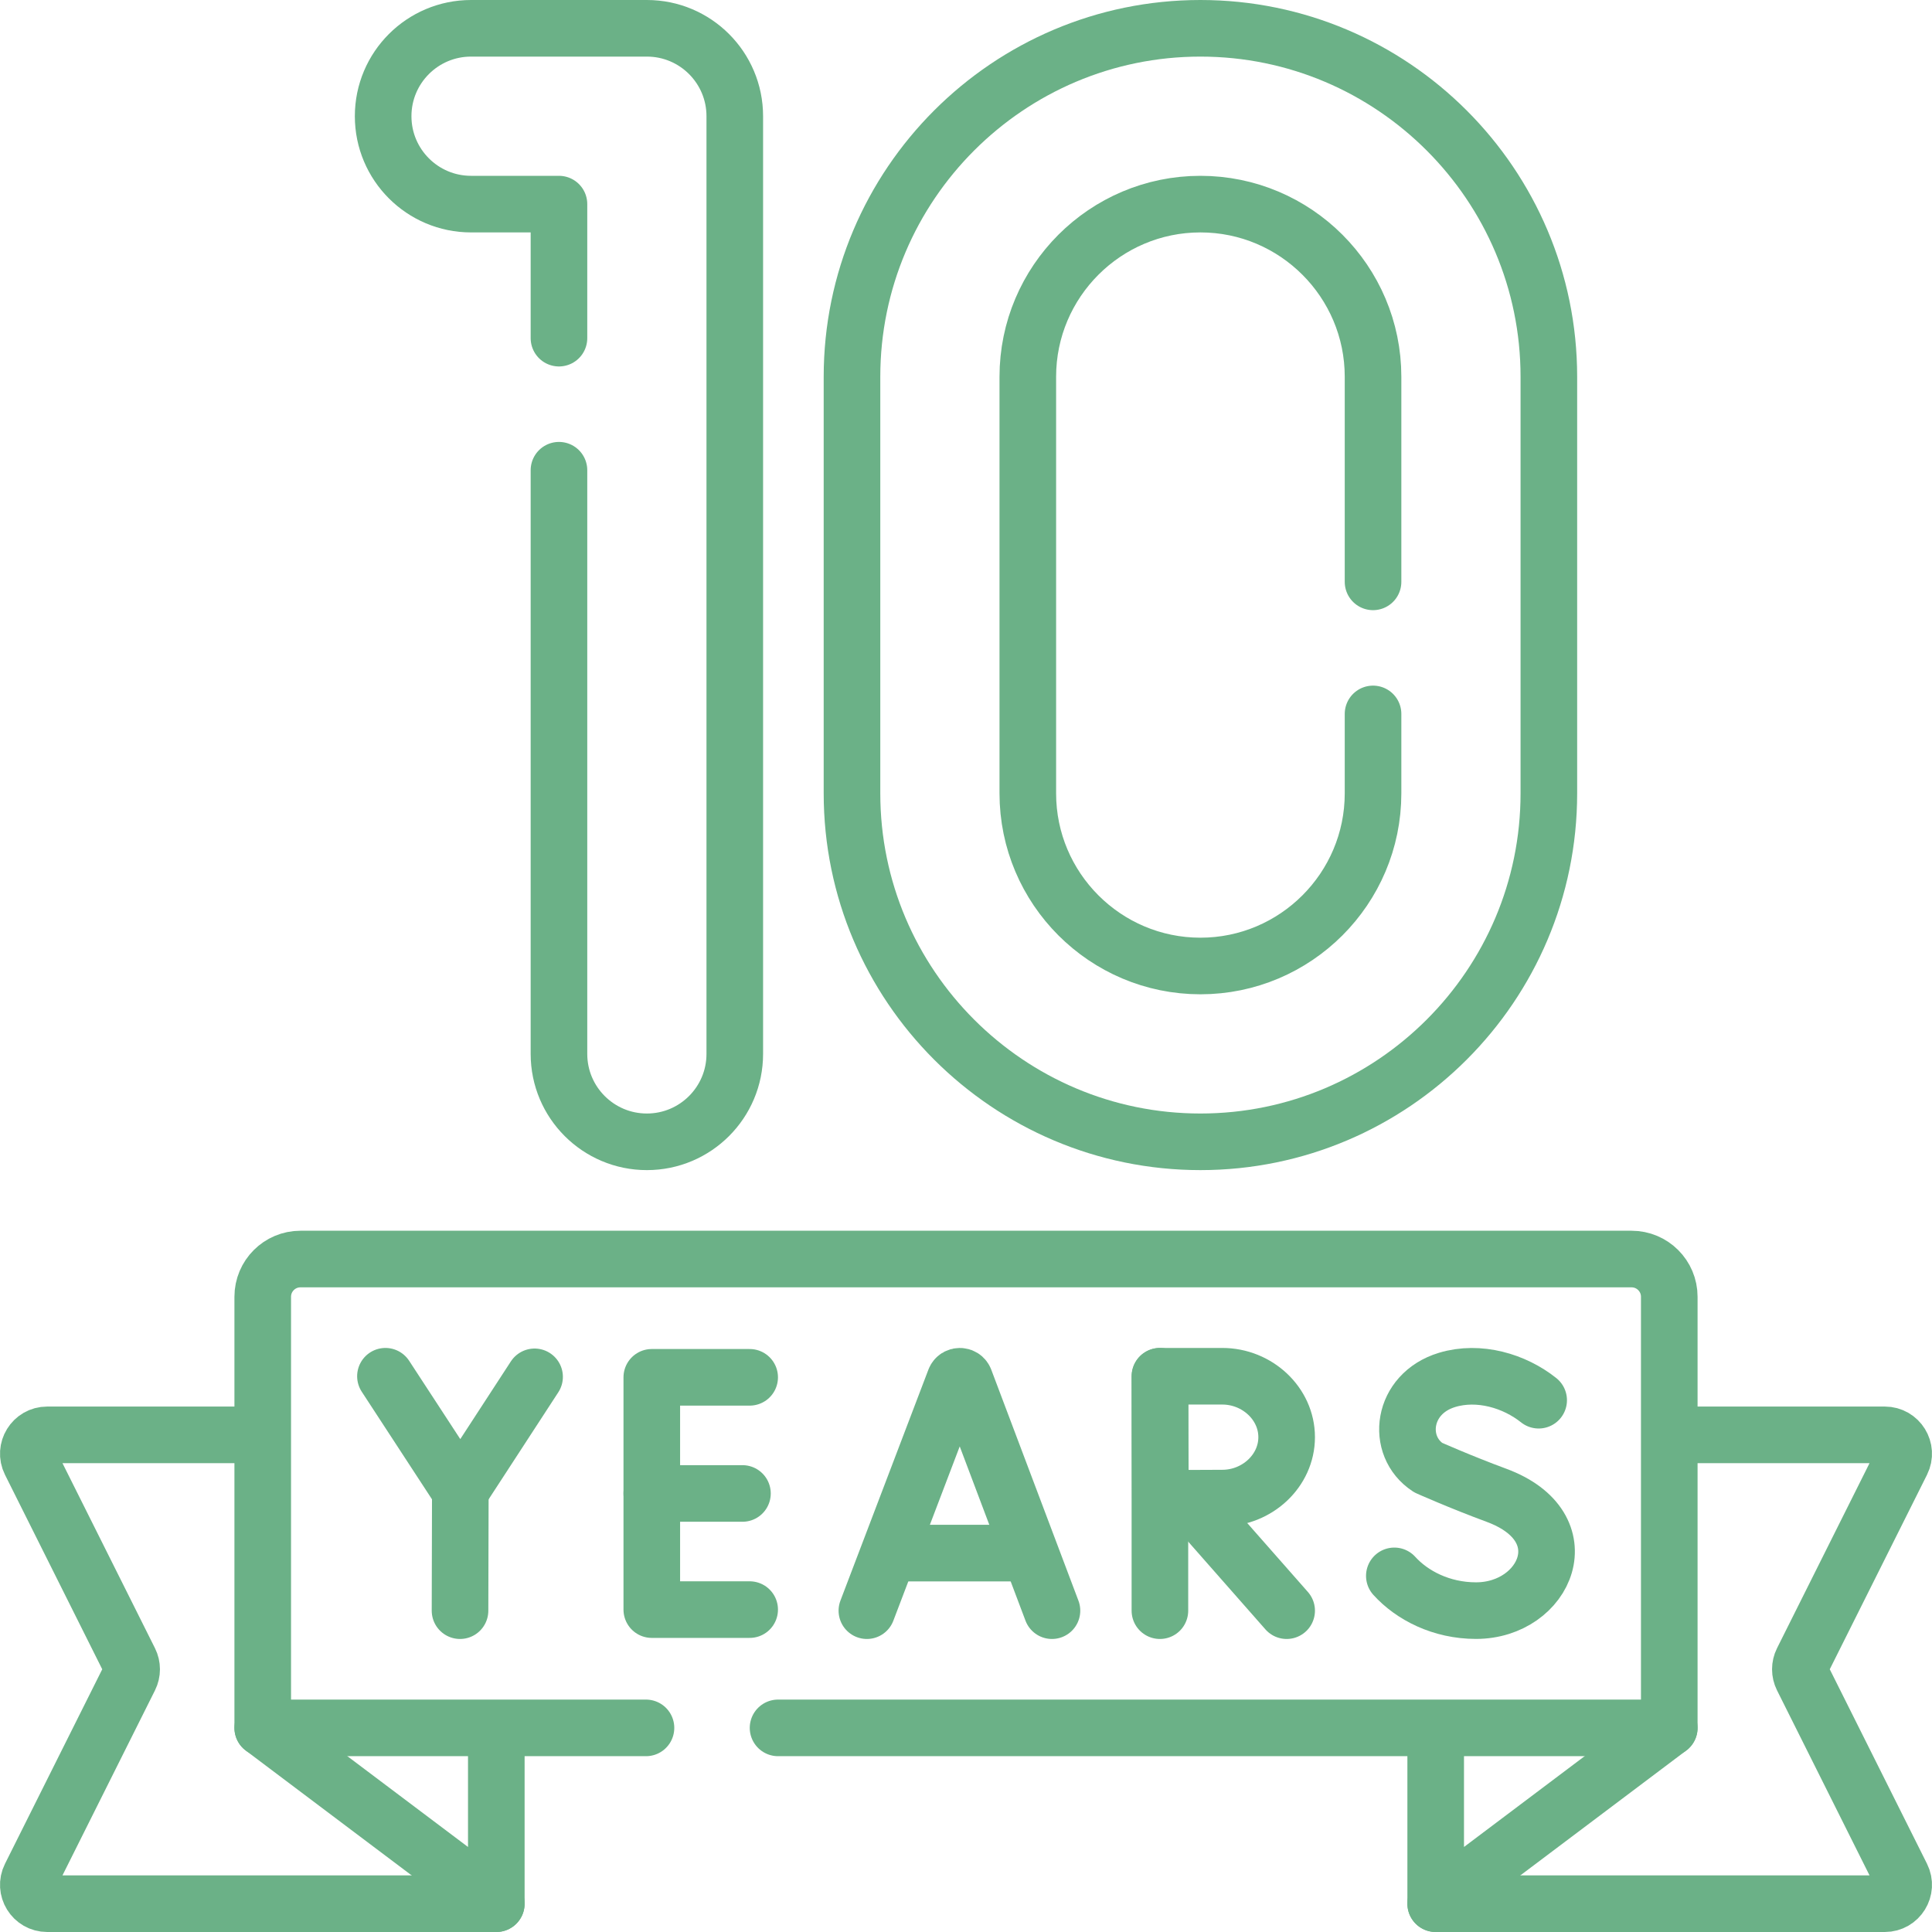 <svg version="1.1" id="Capa_1" xmlns="http://www.w3.org/2000/svg" xmlns:xlink="http://www.w3.org/1999/xlink" x="0px" y="0px" viewBox="0 0 512.003 512.003" style="enable-background:new 0 0 512.003 512.003;" xml:space="preserve" fill="#6BB187">
<g>
	<g>
		<path style="fill:none;stroke:#6BB187;stroke-width:15;stroke-linecap:round;stroke-linejoin:round;stroke-miterlimit:10;" d="&#10;&#9;&#9;&#9;M148.132,89.615V54.094h-23.297c-12.866,0-23.297-10.43-23.297-23.297S111.968,7.5,124.835,7.5h46.594&#10;&#9;&#9;&#9;c12.866,0,23.297,10.43,23.297,23.297v248.5c0,12.867-10.431,23.297-23.297,23.297s-23.297-10.43-23.297-23.297V124.615"/>
	</g>
	<g>
		<path style="fill:none;stroke:#6BB187;stroke-width:15;stroke-linecap:round;stroke-linejoin:round;stroke-miterlimit:10;" d="&#10;&#9;&#9;&#9;M318.127,302.594c-50.916,0-92.339-41.423-92.339-92.339V99.839c0-50.916,41.423-92.339,92.339-92.339&#10;&#9;&#9;&#9;s92.339,41.423,92.339,92.339v110.415C410.466,261.17,369.043,302.594,318.127,302.594z M363.872,154.199v-54.36&#10;&#9;&#9;&#9;c0-25.224-20.521-45.746-45.745-45.746s-45.745,20.521-45.745,45.746v110.415c0,25.224,20.521,45.746,45.745,45.746&#10;&#9;&#9;&#9;s45.745-20.521,45.745-45.746v-21.055"/>
	</g>
	
		<polyline style="fill:none;stroke:#6BB187;stroke-width:15;stroke-linecap:round;stroke-linejoin:round;stroke-miterlimit:10;" points="&#10;&#9;&#9;442.377,457.91 380.474,504.503 380.474,458.91 &#9;"/>
	<path style="fill:none;stroke:#6BB187;stroke-width:15;stroke-linecap:round;stroke-linejoin:round;stroke-miterlimit:10;" d="&#10;&#9;&#9;M68.627,380.253H12.508c-3.717,0-6.134,3.912-4.472,7.236l26.326,52.653c0.704,1.408,0.704,3.064,0,4.472L8.036,497.267&#10;&#9;&#9;c-1.662,3.324,0.755,7.236,4.472,7.236h119.021"/>
	
		<polyline style="fill:none;stroke:#6BB187;stroke-width:15;stroke-linecap:round;stroke-linejoin:round;stroke-miterlimit:10;" points="&#10;&#9;&#9;69.627,457.91 131.529,504.503 131.529,458.91 &#9;"/>
	<path style="fill:none;stroke:#6BB187;stroke-width:15;stroke-linecap:round;stroke-linejoin:round;stroke-miterlimit:10;" d="&#10;&#9;&#9;M443.377,380.253h56.119c3.717,0,6.134,3.912,4.472,7.236l-26.326,52.653c-0.704,1.408-0.704,3.064,0,4.472l26.326,52.653&#10;&#9;&#9;c1.662,3.324-0.755,7.236-4.472,7.236H380.474"/>
	<path style="fill:none;stroke:#6BB187;stroke-width:15;stroke-linecap:round;stroke-linejoin:round;stroke-miterlimit:10;" d="&#10;&#9;&#9;M229.734,426.847l23.328-61.25c0.477-1.165,2.126-1.167,2.605-0.003l23.116,61.253"/>
	
		<line style="fill:none;stroke:#6BB187;stroke-width:15;stroke-linecap:round;stroke-linejoin:round;stroke-miterlimit:10;" x1="237.009" y1="411.593" x2="271.625" y2="411.593"/>
	
		<polyline style="fill:none;stroke:#6BB187;stroke-width:15;stroke-linecap:round;stroke-linejoin:round;stroke-miterlimit:10;" points="&#10;&#9;&#9;198.671,365.006 172.733,365.006 172.733,426.564 198.671,426.564 &#9;"/>
	
		<line style="fill:none;stroke:#6BB187;stroke-width:15;stroke-linecap:round;stroke-linejoin:round;stroke-miterlimit:10;" x1="196.759" y1="395.785" x2="172.733" y2="395.785"/>
	<path style="fill:none;stroke:#6BB187;stroke-width:15;stroke-linecap:round;stroke-linejoin:round;stroke-miterlimit:10;" d="&#10;&#9;&#9;M407.763,371.072c-6.421-5.121-15.821-7.927-24.251-5.387c-12.07,3.636-13.759,17.554-5.026,23.248c0,0,8.569,3.823,18.073,7.329&#10;&#9;&#9;c22.879,8.439,13.023,30.573-5.395,30.573c-9.223,0-16.964-4.039-21.649-9.209"/>
	
		<polyline style="fill:none;stroke:#6BB187;stroke-width:15;stroke-linecap:round;stroke-linejoin:round;stroke-miterlimit:10;" points="&#10;&#9;&#9;102.146,364.722 121.99,395.113 141.671,364.88 &#9;"/>
	
		<line style="fill:none;stroke:#6BB187;stroke-width:15;stroke-linecap:round;stroke-linejoin:round;stroke-miterlimit:10;" x1="121.912" y1="426.847" x2="121.99" y2="395.113"/>
	
		<line style="fill:none;stroke:#6BB187;stroke-width:15;stroke-linecap:round;stroke-linejoin:round;stroke-miterlimit:10;" x1="314.881" y1="397.196" x2="340.978" y2="426.847"/>
	
		<line style="fill:none;stroke:#6BB187;stroke-width:15;stroke-linecap:round;stroke-linejoin:round;stroke-miterlimit:10;" x1="307.39" y1="364.722" x2="307.39" y2="426.847"/>
	<path style="fill:none;stroke:#6BB187;stroke-width:15;stroke-linecap:round;stroke-linejoin:round;stroke-miterlimit:10;" d="&#10;&#9;&#9;M340.978,380.868c0,8.917-7.819,16.146-17.059,16.146c-4.583,0-16.394,0.071-16.394,0.071s-0.074-11.722-0.074-16.217&#10;&#9;&#9;c0-3.692-0.041-16.146-0.041-16.146s11.094,0,16.509,0C333.159,364.722,340.978,371.951,340.978,380.868z"/>
	<path style="fill:none;stroke:#6BB187;stroke-width:15;stroke-linecap:round;stroke-linejoin:round;stroke-miterlimit:10;" d="&#10;&#9;&#9;M171.193,457.91H69.627V343.66c0-5.523,4.477-10,10-10h352.75c5.523,0,10,4.477,10,10v114.25H206.193"/>
</g>
<g>
</g>
<g>
</g>
<g>
</g>
<g>
</g>
<g>
</g>
<g>
</g>
<g>
</g>
<g>
</g>
<g>
</g>
<g>
</g>
<g>
</g>
<g>
</g>
<g>
</g>
<g>
</g>
<g>
</g>
</svg>